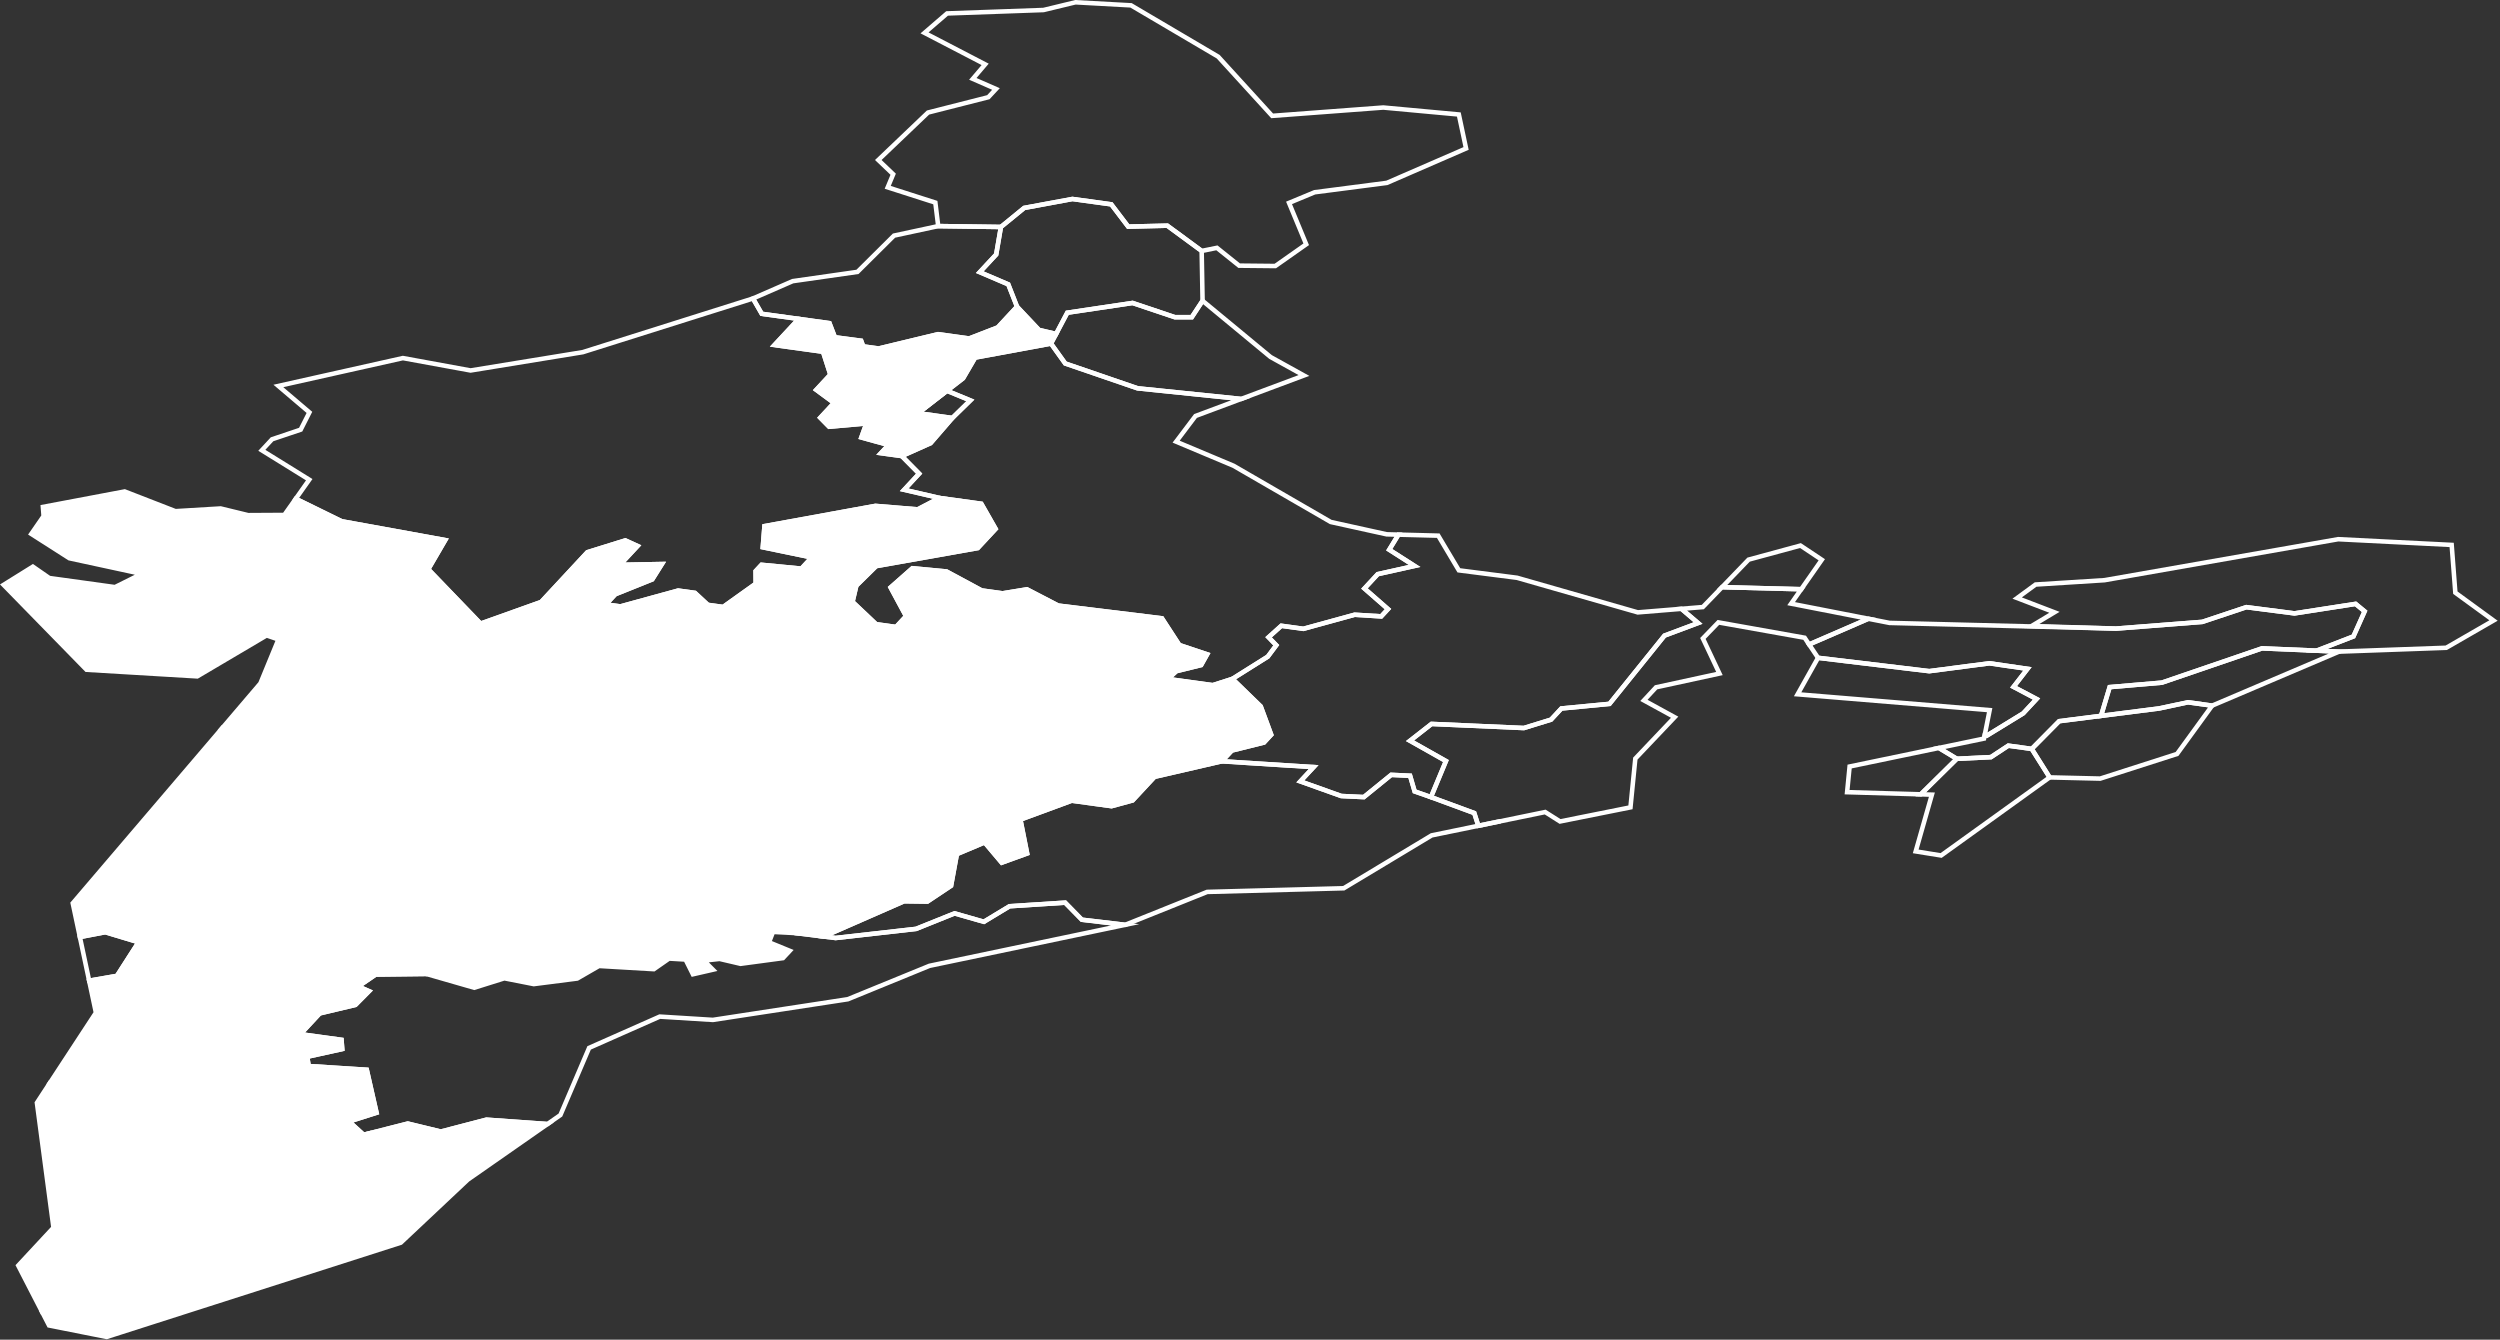 <svg width="948" height="508" viewBox="0 0 948 508" fill="none" xmlns="http://www.w3.org/2000/svg">
<rect x="0" y="0" width="948" height="508" fill="#333333" stroke="none"/>
<g id="india-map">
<path id="Path 1251" d="M560.583 313.136L559.043 308.316L542.613 302.266L536.433 300.096L534.703 294.166L527.553 293.826L517.163 302.256L508.603 301.846L493.083 296.306L498.123 290.886L463.313 288.676L437.803 294.576L429.493 303.516L421.503 305.696L406.393 303.616L386.943 310.786L389.493 323.636L379.853 327.126L373.363 319.436L362.853 323.876L360.643 335.876L351.663 341.866L342.833 341.746L312.303 355.126L316.873 355.686L347.363 352.236L361.973 346.356L373.083 349.536L382.823 343.646L403.903 342.286L410.243 348.756L426.663 350.696L457.753 338.216L509.543 336.826L542.883 316.776L569.023 311.396L560.583 313.136Z" stroke="white" stroke-width="1.72" stroke-miterlimit="10"/>
<path id="gj" d="M168.833 204.806L129.523 197.656L112.153 189.136L107.813 195.276L94.103 195.356L83.673 192.816L66.523 193.846L47.273 186.366L16.263 192.226L16.533 195.706L11.863 202.466L26.293 211.686L53.703 217.616L43.613 222.636L18.683 219.186L12.463 214.876L1.363 221.786L32.813 253.966L74.793 256.476L101.093 240.946L105.583 242.476L98.743 259.136L84.583 275.736L122.033 270.296L139.123 263.946L145.273 251.676L162.213 248.616L182.233 236.476L162.393 215.866L168.833 204.806Z" fill="white" stroke="white" stroke-width="1.72" stroke-miterlimit="10"/>
<path id="Path 1254" d="M761.553 282.756L754.953 287.106L742.023 287.736L728.353 301.206L732.573 301.336L726.433 322.846L736.073 324.396L777.223 294.786L770.433 283.986L761.553 282.756Z" stroke="white" stroke-width="1.72" stroke-miterlimit="10"/>
<path id="Path 1255" d="M700.423 300.396L728.353 301.206L742.023 287.736L735.233 283.626L701.373 290.666L700.423 300.396Z" stroke="white" stroke-width="1.72" stroke-miterlimit="10"/>
<path id="Path 1256" d="M825.533 285.896L838.843 267.576L829.683 266.306L818.783 268.636L780.833 273.476L770.433 283.986L777.223 294.786L796.403 295.246L825.533 285.896Z" stroke="white" stroke-width="1.72" stroke-miterlimit="10"/>
<path id="Path 1257" d="M819.783 258.856L799.983 260.556L796.713 271.446L818.783 268.636L829.683 266.306L838.843 267.576L886.953 247.096L857.753 245.856L819.783 258.856Z" stroke="white" stroke-width="1.72" stroke-miterlimit="10"/>
<path id="Path 1258" d="M768.823 253.626L754.373 251.516L731.573 254.506L689.403 249.446L681.653 263.276L754.473 269.286L752.583 278.856L753.333 278.996L767.203 270.496L772.253 265.056L763.533 260.456L768.823 253.626Z" stroke="white" stroke-width="1.72" stroke-miterlimit="10"/>
<path id="Path 1259" d="M534.673 280.896L542.843 274.516L577.843 276.066L588.143 272.886L592.073 268.656L610.323 266.906L631.183 241.016L643.913 236.256L637.583 230.866L621.043 232.216L575.283 219.096L553.193 216.266L545.383 203.126L530.283 202.736L526.793 208.456L536.413 214.606L522.443 217.716L517.393 223.156L526.323 230.966L523.753 233.736L513.683 233.106L494.223 238.446L485.873 237.296L481.033 241.646L483.963 244.676L480.743 248.996L467.323 257.426L478.073 267.866L482.043 278.606L479.293 281.576L467.103 284.606L463.313 288.676L498.123 290.886L493.083 296.306L508.603 301.846L517.163 302.256L527.553 293.826L534.703 294.166L536.433 300.096L542.613 302.266L548.303 288.586L534.673 280.896Z" stroke="white" stroke-width="1.72" stroke-miterlimit="10"/>
<path id="Path 1260" d="M410.243 348.756L403.903 342.286L382.823 343.646L373.083 349.536L361.973 346.356L347.363 352.236L316.873 355.686L301.773 353.826L293.173 337.406L281.973 333.416L293.543 319.066L287.933 315.986L275.903 318.106L265.533 315.856L262.073 309.946L253.713 308.796L239.043 313.916L223.053 313.926L210.223 324.736L197.613 327.316L194.503 330.676L197.533 332.566L193.573 337.286L187.003 338.626L165.373 359.146L166.103 365.416L161.673 369.316L142.453 369.546L135.853 374.056L139.943 375.856L134.783 381.056L121.233 384.286L113.923 392.156L129.503 394.306L129.773 397.796L116.503 400.726L117.053 404.256L139.083 405.656L142.793 421.956L132.353 425.276L137.893 430.316L154.643 426.056L167.153 429.096L184.453 424.586L207.613 426.236L212.513 422.816L223.393 397.356L250.183 385.496L270.333 386.746L321.503 378.906L352.443 366.246L426.663 350.696L410.243 348.756Z" stroke="white" stroke-width="1.72" stroke-miterlimit="10"/>
<path id="tamil-nadu" d="M184.453 424.586L167.153 429.096L154.643 426.056L137.893 430.316L132.353 425.276L112.873 424.226L99.813 436.566L64.083 441.656L57.893 434.556L51.753 434.886L52.663 441.556L53.983 454.236L45.863 462.976L53.403 468.626L24.963 495.436L16.033 497.606L18.613 502.616L40.463 506.956L151.973 471.226L177.373 447.336L207.613 426.236L184.453 424.586Z" fill="white" stroke="white" stroke-width="1.72" stroke-miterlimit="10"/>
<path id="Path 1262" d="M455.673 95.156L461.453 93.986L469.883 100.736L483.593 100.876L495.313 92.636L488.803 76.936L498.513 72.906L525.903 69.346L555.933 56.296L553.193 43.416L524.543 40.776L482.403 43.936L461.933 21.496L428.893 2.026L407.813 0.866L395.713 3.796L359.133 5.096L350.583 12.466L373.573 24.406L368.893 29.906L377.673 33.746L374.783 36.856L351.903 42.676L333.043 60.676L338.693 66.066L336.623 71.036L354.683 76.826L355.773 85.736L379.543 86.066L388.383 78.846L406.663 75.456L421.393 77.486L427.813 85.936L442.643 85.576L455.673 95.156Z" stroke="white" stroke-width="1.72" stroke-miterlimit="10"/>
<path id="Path 1263" d="M141.053 429.516L137.893 430.316L141.053 429.516Z" stroke="white" stroke-width="1.72" stroke-miterlimit="10"/>
<path id="karnatka" d="M50.733 427.486L52.663 441.556L51.753 434.886L57.893 434.556L64.083 441.656L99.813 436.566L112.873 424.226L132.353 425.276L142.793 421.956L139.083 405.656L117.053 404.256L116.503 400.726L129.773 397.796L129.503 394.306L113.923 392.156L121.233 384.286L134.783 381.056L139.943 375.856L135.853 374.056L142.453 369.546L161.673 369.316L166.103 365.416L165.373 359.146L187.003 338.626L193.573 337.286L197.533 332.566L194.503 330.676L197.613 327.316L163.603 330.786L144.453 336.446L124.623 333.706L103.873 340.206L88.013 338.016L66.693 346.006L70.603 349.006L65.223 353.776L52.533 357.286L44.343 370.046L33.803 371.886L36.373 384.016L18.913 410.666L36.143 414.286L38.613 423.666L50.733 427.486Z" fill="white" stroke="white" stroke-width="1.72" stroke-miterlimit="10"/>
<path id="maharashtra" d="M84.583 275.736L122.033 270.296L139.123 263.946L145.273 251.676L154.043 250.086L168.363 254.836L174.643 264.576L198.173 268.486L204.203 275.076L219.363 277.336L241.823 271.396L253.003 272.776L249.323 279.826L256.963 280.886L270.483 276.996L281.813 278.566L285.753 282.236L294.253 283.406L304.093 280.896L318.103 282.836L320.273 286.016L342.833 290.286L328.993 308.266L318.413 315.516L321.263 320.016L316.793 324.826L299.633 329.196L293.173 337.406L281.973 333.416L293.543 319.066L287.933 315.986L275.903 318.106L265.533 315.856L262.073 309.946L253.713 308.796L239.043 313.916L223.053 313.926L210.223 324.736L197.613 327.316L163.603 330.786L144.453 336.446L124.623 333.706L103.873 340.206L88.013 338.016L66.693 346.006L70.603 349.006L65.223 353.776L52.533 357.286L39.923 353.486L30.293 355.326L27.583 342.516L84.583 275.736Z" fill="white" stroke="white" stroke-width="1.72" stroke-miterlimit="10"/>
<path id="Path 1266" d="M456.013 114.056L451.923 120.286H445.533L429.463 114.886L404.713 118.586L398.533 130.286L403.943 137.836L431.353 147.246L470.633 151.286L494.453 142.386L481.793 135.376L456.013 114.056Z" stroke="white" stroke-width="1.72" stroke-miterlimit="10"/>
<path id="Path 1267" d="M285.523 113.186L288.863 118.996L302.883 120.936L293.673 130.836L312.083 133.386L314.873 142.066L309.523 147.826L316.263 152.786L311.043 158.396L314.413 161.816L328.523 160.566L326.613 165.886L336.913 168.736L334.023 171.846L341.953 172.936L348.543 179.606L342.853 185.726L356.263 188.836L347.973 193.166L331.953 191.836L289.883 199.506L289.243 207.526L307.823 211.376L303.873 215.626L288.763 214.176L286.533 216.576L286.573 221.346L274.223 230.166L268.413 229.366L263.523 224.826L257.153 223.946L235.263 229.956L229.743 229.196L233.333 225.336L247.343 219.706L251.003 213.886L235.113 214.186L241.753 207.046L237.113 204.926L222.733 209.406L205.193 228.276L182.233 236.476L162.393 215.866L168.833 204.806L129.523 197.656L112.153 189.136L117.263 181.896L99.283 170.756L103.163 166.576L114.013 162.926L117.333 156.376L105.553 146.356L152.773 135.786L178.443 140.486L221.013 133.536L285.523 113.186Z" stroke="white" stroke-width="1.72" stroke-miterlimit="10"/>
<path id="hr" d="M302.883 120.936L314.533 122.546L316.593 127.896L326.553 129.216L327.333 131.356L333.193 132.156L355.713 126.726L367.513 128.356L378.343 124.156L385.653 116.286L393.973 125.106L400.463 126.636L398.533 130.286L369.783 135.596L365.213 143.436L348.103 156.686L361.133 158.496L352.893 168.036L341.953 172.936L334.023 171.846L336.913 168.736L326.613 165.886L328.523 160.566L314.413 161.816L311.043 158.396L316.263 152.786L309.523 147.826L314.873 142.066L312.083 133.386L293.673 130.836L302.883 120.936Z" fill="white" stroke="white" stroke-width="1.72" stroke-miterlimit="10"/>
<path id="Path 1269" d="M285.523 113.186L288.863 118.996L314.533 122.546L316.593 127.896L326.553 129.216L327.333 131.356L333.193 132.156L355.713 126.726L367.513 128.356L378.343 124.156L385.653 116.286L382.333 107.826L371.523 103.206L377.753 96.506L379.543 86.066L355.773 85.736L339.003 89.346L325.153 103.096L300.583 106.616L285.523 113.186Z" stroke="white" stroke-width="1.72" stroke-miterlimit="10"/>
<path id="Path 1270" d="M455.673 95.156L442.643 85.576L427.813 85.936L421.393 77.486L406.663 75.456L388.383 78.846L379.543 86.066L377.753 96.506L371.523 103.206L382.333 107.826L385.653 116.286L393.973 125.106L400.463 126.636L404.713 118.586L429.463 114.886L445.533 120.286H451.923L456.013 114.056L455.673 95.156Z" stroke="white" stroke-width="1.72" stroke-miterlimit="10"/>
<path id="Path 1271" d="M708.493 234.636L686.013 244.376L689.403 249.446L731.573 254.506L754.373 251.516L768.823 253.626L763.533 260.456L772.253 265.056L767.203 270.496L753.333 278.996L752.583 278.856L752.343 280.066L735.233 283.626L742.023 287.736L754.953 287.106L761.553 282.756L770.433 283.986L780.833 273.476L796.713 271.446L799.983 260.556L819.783 258.856L857.753 245.856L878.453 246.736L892.423 241.326L896.673 231.826L893.233 228.996L870.073 232.596L851.813 230.236L835.113 235.816L802.393 238.366L716.513 236.206L708.493 234.636Z" stroke="white" stroke-width="1.72" stroke-miterlimit="10"/>
<path id="Path 1272" d="M679.193 228.906L683.013 223.436L652.993 222.656L645.713 230.196L637.583 230.866L643.923 236.256L631.183 241.016L610.323 266.906L592.073 268.656L588.143 272.886L577.843 276.066L542.843 274.516L534.673 280.896L548.303 288.586L542.613 302.266L559.043 308.316L560.583 313.136L585.933 307.926L591.563 311.496L618.273 306.146L620.113 287.656L635.023 271.966L623.373 265.586L627.973 260.626L652.013 255.406L645.733 242.096L650.493 237.166L651.613 236.006L684.323 241.836L686.013 244.376L708.493 234.636L679.193 228.906Z" stroke="white" stroke-width="1.72" stroke-miterlimit="10"/>
<path id="Path 1273" d="M652.993 222.656L683.013 223.436L690.823 212.266L682.733 206.876L663.063 212.216L652.993 222.656Z" stroke="white" stroke-width="1.72" stroke-miterlimit="10"/>
<path id="madhya-pardesh" d="M182.233 236.476L205.193 228.276L222.733 209.406L237.113 204.926L241.753 207.046L235.113 214.186L251.003 213.886L247.343 219.706L233.333 225.336L229.743 229.196L235.263 229.956L257.153 223.946L263.523 224.826L268.413 229.366L274.223 230.166L286.573 221.346L286.533 216.576L288.763 214.176L303.873 215.626L307.823 211.376L289.243 207.526L289.883 199.506L331.953 191.836L347.973 193.166L356.263 188.836L372.113 191.026L377.543 200.546L370.773 207.826L332.243 214.676L324.723 222.076L323.273 228.226L332.223 236.696L339.783 237.746L343.573 233.666L337.713 222.766L345.983 215.476L358.903 216.706L372.243 223.896L380.173 224.996L389.413 223.476L401.273 229.636L440.613 234.466L447.193 244.586L457.753 248.126L455.463 252.196L446.063 254.516L442.893 257.476L459.883 259.816L467.323 257.426L478.073 267.866L482.043 278.606L479.293 281.576L467.103 284.606L463.313 288.676L437.803 294.576L429.493 303.516L421.503 305.696L406.393 303.616L386.943 310.786L389.493 323.636L379.853 327.126L373.363 319.436L362.853 323.876L360.643 335.876L351.663 341.866L342.833 341.746L312.303 355.126L301.773 353.826L293.173 337.406L299.633 329.196L316.793 324.826L321.263 320.016L318.413 315.516L328.993 308.266L342.833 290.286L320.273 286.016L318.103 282.836L304.093 280.896L294.253 283.406L285.753 282.236L281.813 278.566L270.483 276.996L256.963 280.886L249.323 279.826L253.003 272.776L241.823 271.396L219.363 277.336L204.203 275.076L198.173 268.486L174.643 264.576L168.363 254.836L154.043 250.086L162.213 248.616L182.233 236.476Z" fill="white" stroke="white" stroke-width="1.72" stroke-miterlimit="10"/>
<path id="Path 1276" d="M945.543 235.296L931.063 224.746L929.673 206.636L886.633 204.466L798.033 220.006L771.893 221.656L764.903 226.776L779.053 232.186L770.373 237.396L802.393 238.366L835.113 235.816L851.813 230.236L870.073 232.596L893.233 228.996L896.673 231.826L892.423 241.326L878.453 246.736L886.953 247.096L927.613 245.636L945.543 235.296Z" stroke="white" stroke-width="1.72" stroke-miterlimit="10"/>
<path id="Path 1277" d="M359.083 148.186L367.953 151.836L361.133 158.496L348.103 156.686L359.083 148.186Z" stroke="white" stroke-width="1.72" stroke-miterlimit="10"/>
<path id="Path 1278" d="M522.443 217.716L536.413 214.606L526.793 208.456L530.283 202.736L525.823 202.616L504.613 197.936L467.753 176.616L445.993 167.476L453.333 157.746L470.633 151.286L431.353 147.246L403.943 137.836L398.533 130.286L369.783 135.596L365.213 143.436L348.103 156.686L359.083 148.186L367.953 151.836L361.133 158.496L352.893 168.036L341.953 172.936L348.543 179.606L342.853 185.726L356.263 188.836L372.113 191.026L377.543 200.546L370.773 207.826L332.243 214.676L324.723 222.076L323.273 228.226L332.223 236.696L339.783 237.746L343.573 233.666L337.713 222.766L345.983 215.476L358.903 216.706L372.243 223.896L380.173 224.996L389.413 223.476L401.273 229.636L440.613 234.466L447.193 244.586L457.753 248.126L455.463 252.196L446.063 254.516L442.883 257.476L459.883 259.816L467.323 257.426L480.743 248.996L483.963 244.676L481.033 241.646L485.873 237.296L494.223 238.456L513.683 233.106L523.753 233.736L526.323 230.966L517.393 223.156L522.443 217.716Z" stroke="white" stroke-width="1.72" stroke-miterlimit="10"/>
<path id="andhra-pradesh" d="M161.673 369.316L179.833 374.546L191.243 370.966L202.413 373.166L218.873 371.056L227.133 366.286L247.933 367.506L253.703 363.486L259.963 363.856L262.753 369.446L270.343 367.706L266.923 364.266L272.863 363.616L280.823 365.476L296.893 363.316L299.473 360.546L291.603 357.326L293.143 353.376L301.773 353.826L293.173 337.406L281.973 333.416L293.543 319.066L287.933 315.986L275.903 318.106L265.533 315.856L262.073 309.946L253.713 308.796L239.043 313.916L223.053 313.926L210.223 324.736L197.613 327.316L194.503 330.676L197.533 332.566L193.573 337.286L187.003 338.626L165.373 359.146L166.103 365.416L161.673 369.316Z" fill="white" stroke="white" stroke-width="1.72" stroke-miterlimit="10"/>
<path id="kerla" d="M45.863 462.976L53.983 454.236L52.663 441.556L50.733 427.486L38.613 423.666L36.143 414.286L18.913 410.666L13.993 418.186L20.273 465.526L6.913 479.896L16.033 497.606L24.963 495.436L53.403 468.626L45.863 462.976Z" fill="white" stroke="white" stroke-width="1.72" stroke-miterlimit="10"/>
<path id="Path 1252" d="M33.803 371.886L44.343 370.046L52.533 357.286L39.923 353.486L30.293 355.326L33.803 371.886Z" stroke="white" stroke-width="1.72" stroke-miterlimit="10"/>
</g>
</svg>
